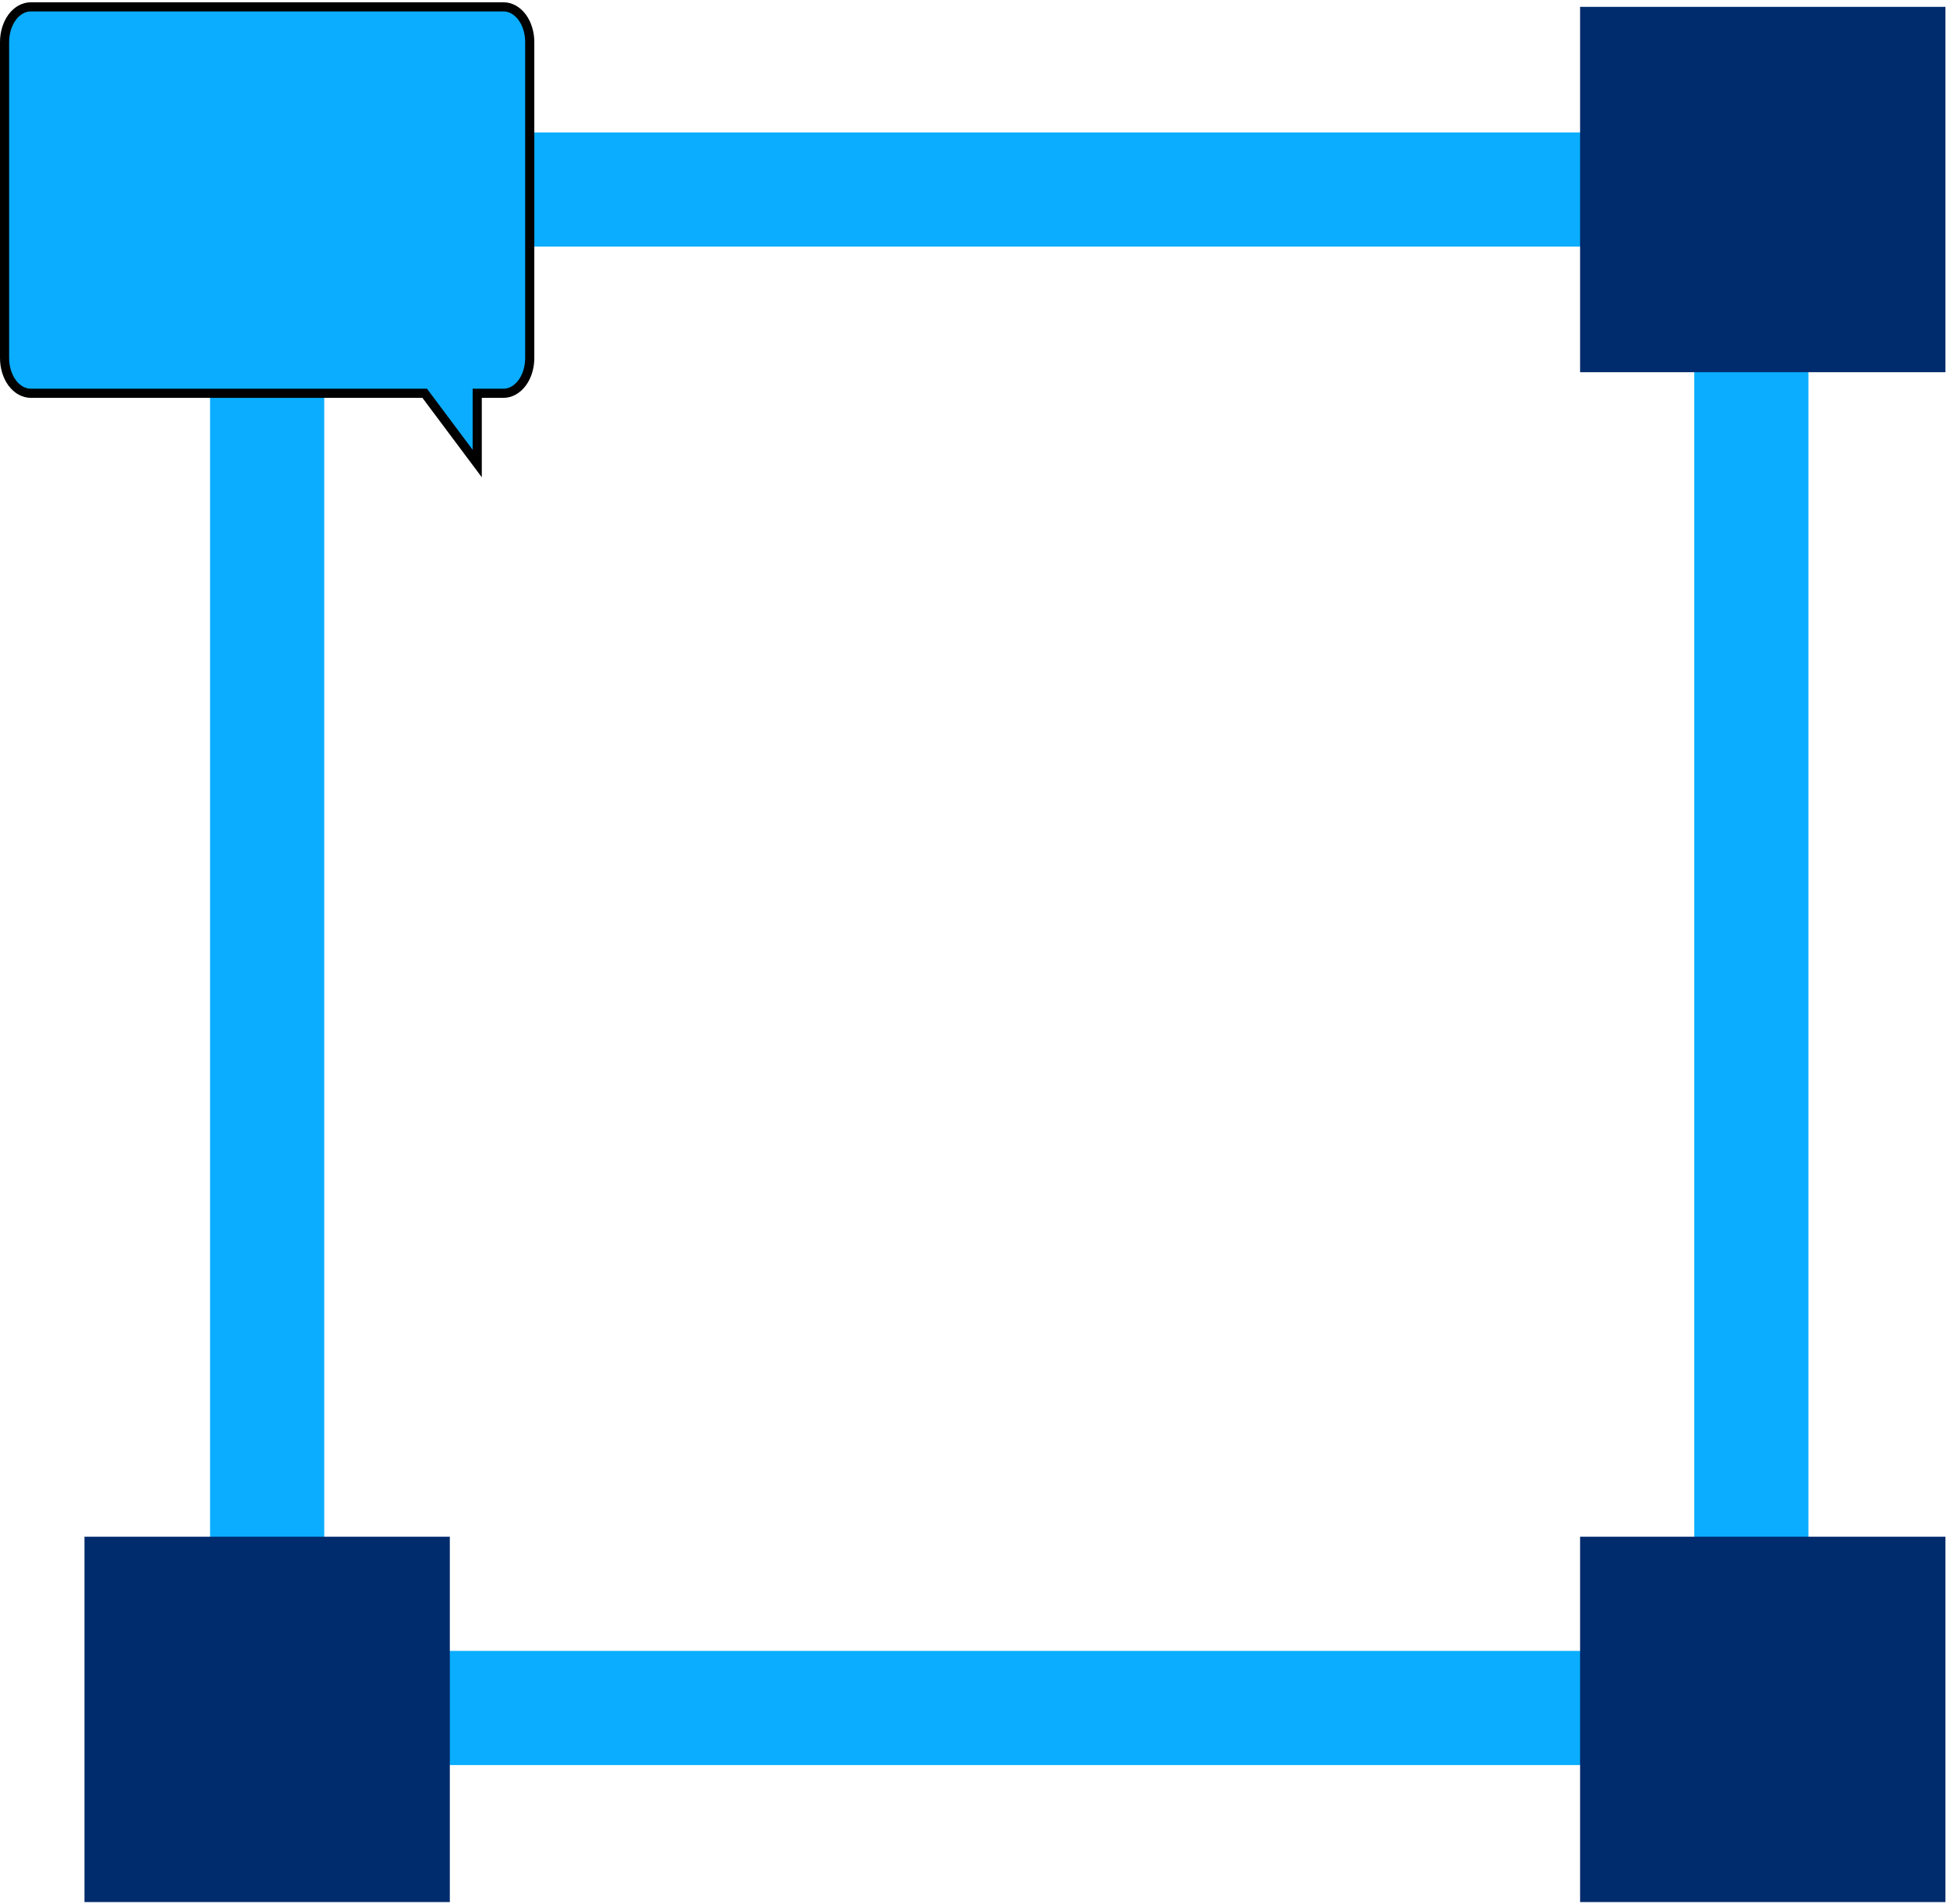 <?xml version="1.0" encoding="UTF-8"?>
<!-- Do not edit this file with editors other than diagrams.net -->
<!DOCTYPE svg PUBLIC "-//W3C//DTD SVG 1.1//EN" "http://www.w3.org/Graphics/SVG/1.1/DTD/svg11.dtd">
<svg xmlns="http://www.w3.org/2000/svg" xmlns:xlink="http://www.w3.org/1999/xlink" version="1.1" width="427px" height="417px" viewBox="-0.5 -0.5 427 417" content="&lt;mxfile host=&quot;app.diagrams.net&quot; modified=&quot;2022-03-02T19:44:20.144Z&quot; agent=&quot;5.0 (Macintosh; Intel Mac OS X 10_15_7) AppleWebKit/537.36 (KHTML, like Gecko) Chrome/98.0.476.109 Safari/537.36&quot; etag=&quot;y3ezBXuLNUT4c_mTXUD_&quot; version=&quot;16.6.4&quot; type=&quot;device&quot;&gt;&lt;diagram id=&quot;1dcDWMAcvQaElAh4NBVt&quot; name=&quot;Page-1&quot;&gt;5Zdbk5owFIB/DY86IXHRfRTdy0M7s63tdKZvEQJkNnCYJK7YX99EAkJxx+2MtuusL8KXi8l3DuHokUVePUhaZp8hZsLDKK48svQw9oOJb74s2dUkCG5rkEoe1wgdwIr/Ym5kQzc8ZsqxGmkAoXnZhxEUBYt0j1EpYdvvloCIe6CkKRuAVUTFkP7gsc76q7P4kfE0032+ptFzKmFTuB8roGB1S06bOVxXldEYth1E7jyykAC6vsqrBRPWaV/X/Sut7XolK/RbBnxT6PFL+F2MJvwr+5m8zJ70cuRi9ELFxnlwi9W7Rsx+d8xOgjwSbjOu2aqkkW3dmlQwLNO5MHe+uVRawjNbgABpyN4GCRMuRIM8TNB8vrw3qwxjLk0kORSGK9hYX6FbD5OaVa9u1G/1mXRkkDMtd6aLGzDyyXR8U49yyUgIbsj2EFyCXGiyTmSx60ddPqXt/Ae35sLp/QvV5H+qPovWAP+pNRhKbfx1nbaizy518jHyNzgi+t9m7/TKs/c9Jm9w2ukJi1SV9bsw4ZU1/zatCIfB4kxah6k6QQOtsyOZOruU1Zvrtzryb9H7kopPS+0ItJvnprT6RNdMPIHi7pBcg9aQW8OCpxZERggzAkNhe4ZtMdXxmuw/nUnnbqyGsg1NU7HhQbBiltCN0JY39Zc9nWKqsvaoMi2l3URepba2HXNQ0zE3haYa50ypfeF40TcrRoOCBQ0PJ98/cjr5FzudZtf/HB0pBI94PdODZG4Pxfy+rfNPidz9Bg==&lt;/diagram&gt;&lt;/mxfile&gt;"><defs/><g><rect x="208" y="-109" width="25" height="300" fill="#0aadff" stroke="none" transform="rotate(90,220.5,41)" pointer-events="all"/><rect x="45.5" y="61" width="25" height="300" fill="#0aadff" stroke="none" pointer-events="all"/><rect x="208" y="223.5" width="25" height="300" fill="#0aadff" stroke="none" transform="rotate(90,220.5,373.5)" pointer-events="all"/><rect x="370.5" y="61" width="25" height="300" fill="#0aadff" stroke="none" pointer-events="all"/><rect x="345.5" y="336" width="80" height="80" fill="#002b6c" stroke="none" pointer-events="all"/><rect x="18" y="336" width="80" height="80" fill="#002b6c" stroke="none" pointer-events="all"/><path d="M 0.5 8.69 C 0.5 6.65 1.11 4.7 2.18 3.25 C 3.26 1.81 4.73 1 6.25 1 L 109.75 1 C 111.27 1 112.74 1.81 113.82 3.25 C 114.89 4.7 115.5 6.65 115.5 8.69 L 115.5 77.92 C 115.5 79.96 114.89 81.92 113.82 83.36 C 112.74 84.8 111.27 85.62 109.75 85.62 L 104 85.62 L 104 101 L 92.5 85.62 L 6.25 85.62 C 4.73 85.62 3.26 84.8 2.18 83.36 C 1.11 81.92 0.5 79.96 0.5 77.92 Z" fill="#0aadff" stroke="rgb(0, 0, 0)" stroke-width="2" stroke-miterlimit="10" pointer-events="all"/><rect x="345.5" y="1" width="80" height="80" fill="#002b6c" stroke="none" pointer-events="all"/></g></svg>